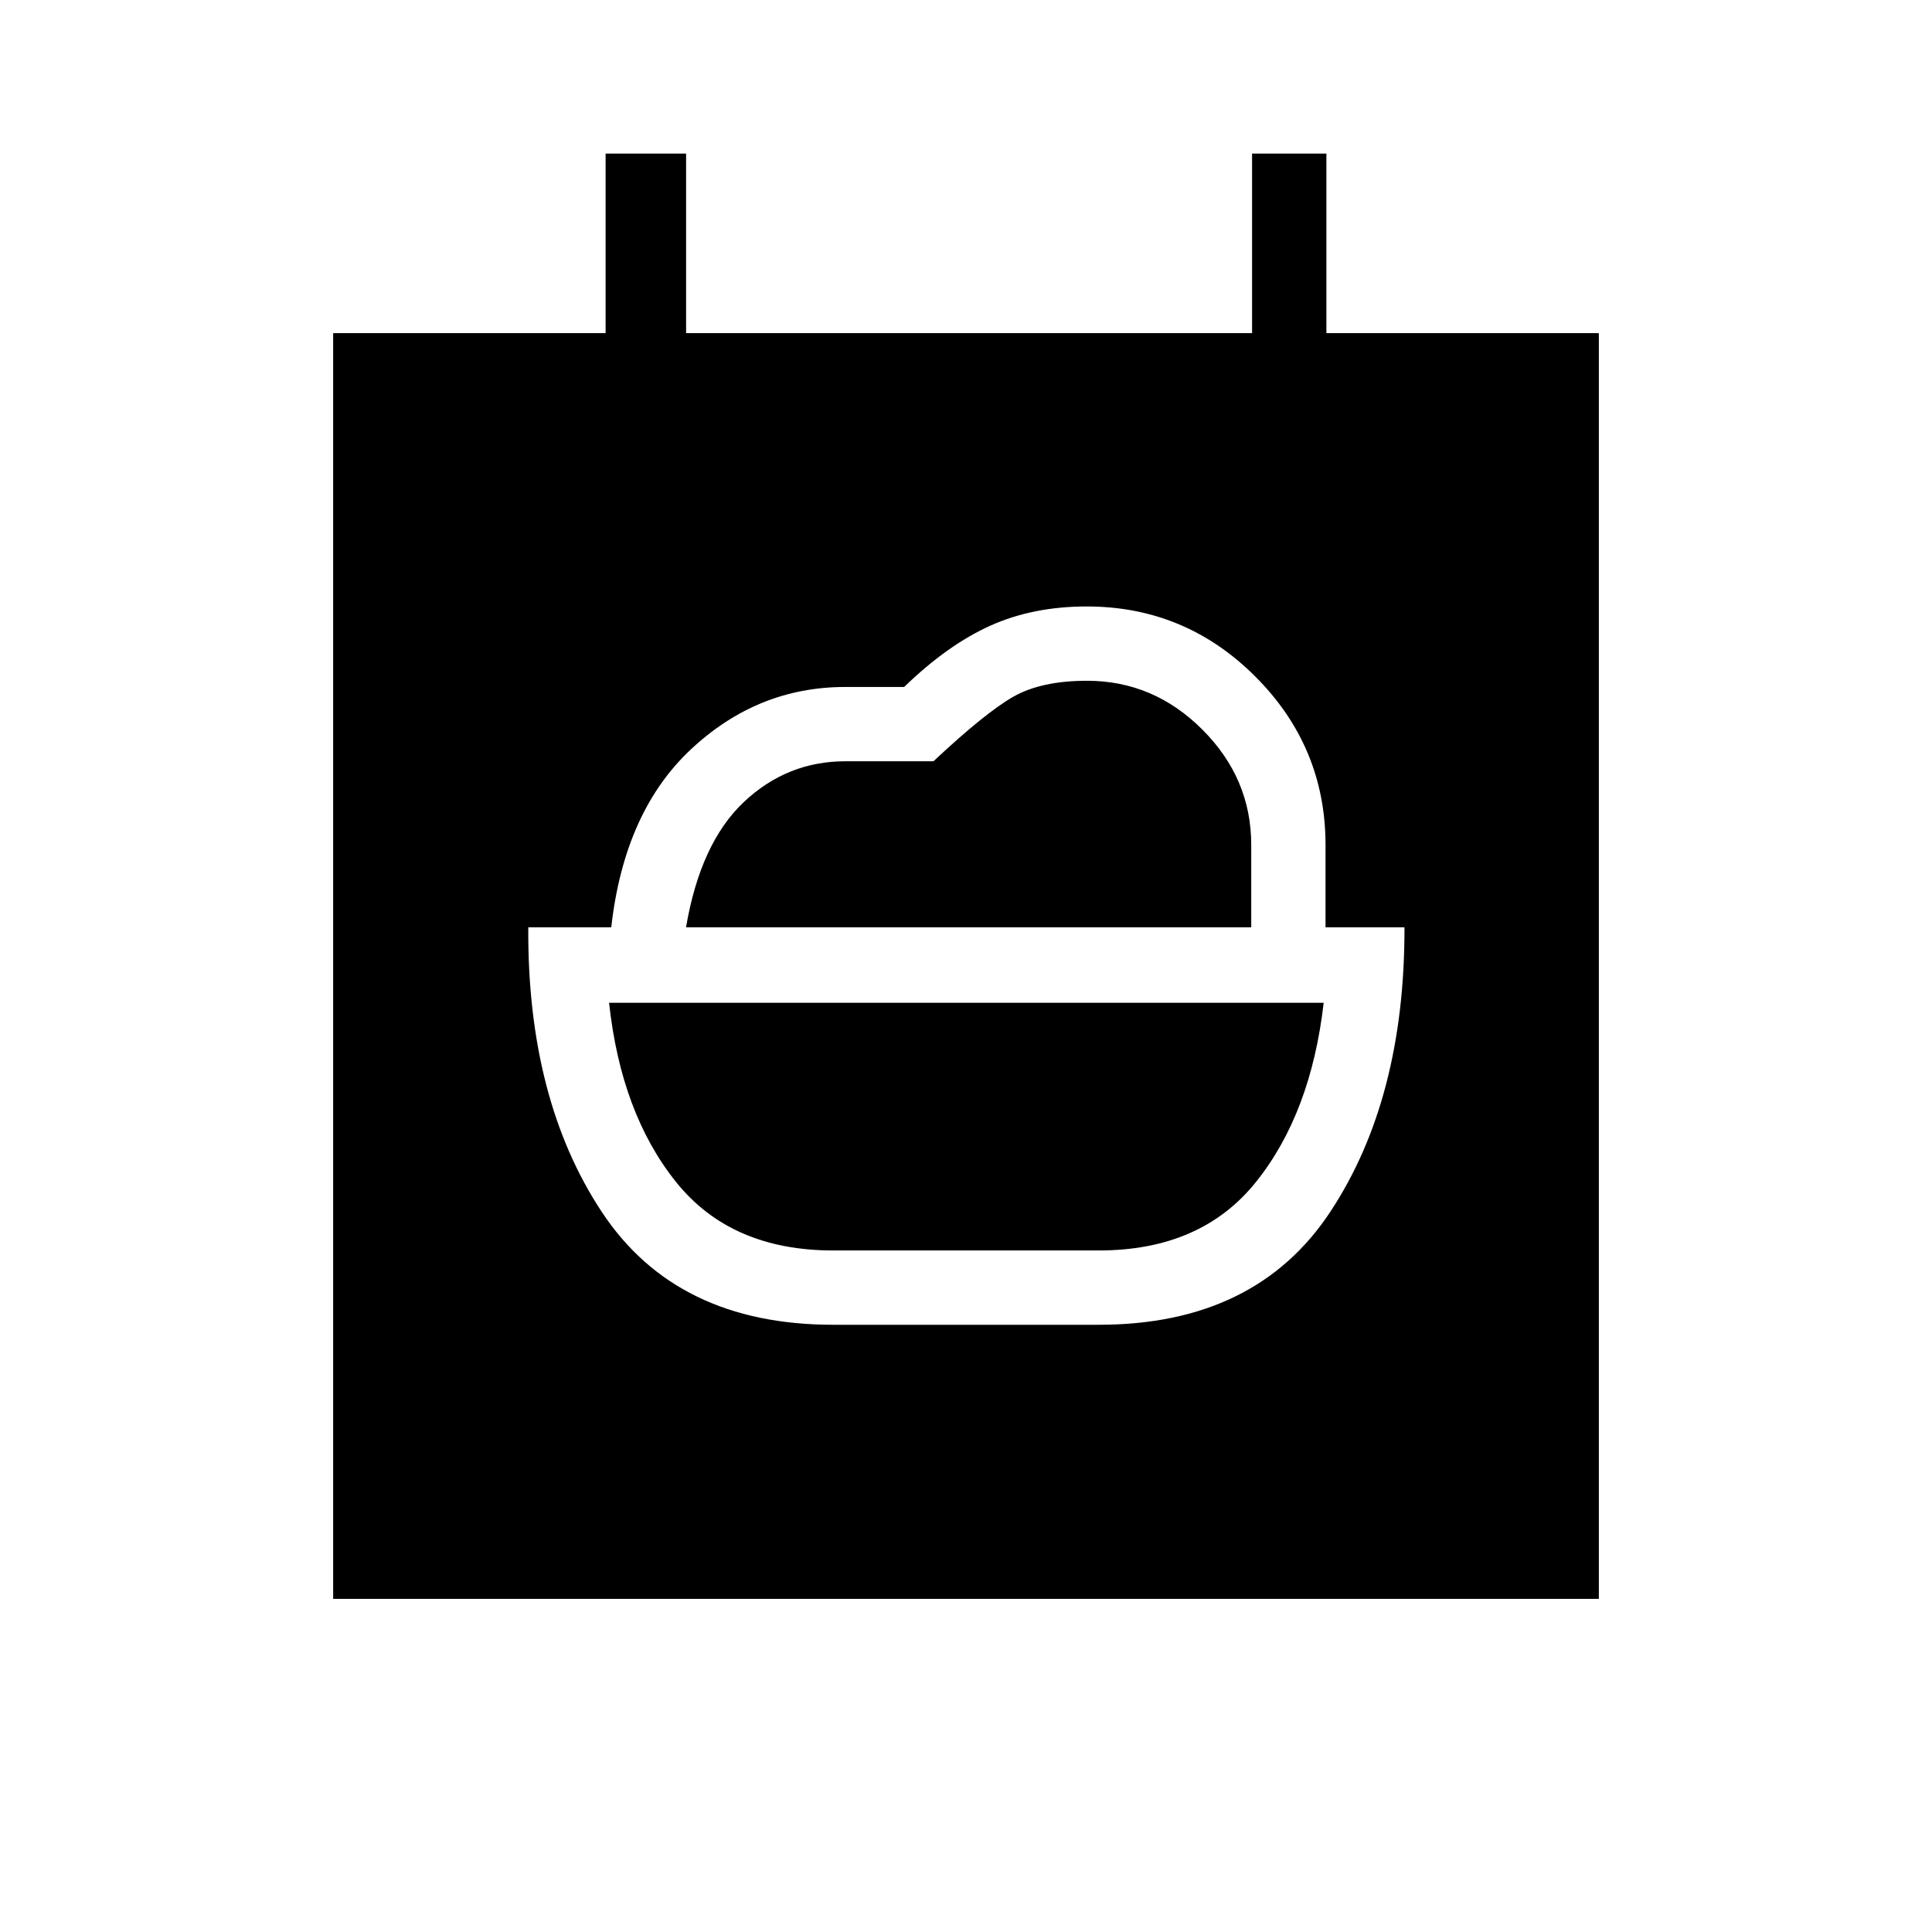 <svg xmlns="http://www.w3.org/2000/svg" height="24" viewBox="0 -960 960 960" width="24"><path d="M414-338.65q-50.85 0-78.13-34.08-27.29-34.08-33.22-89h355.08q-6.31 54.92-33.6 89-27.28 34.08-78.13 34.08H414Zm-73.12-160.58q7.16-41.86 28.66-62.18t50.54-20.32h43.75q25.82-24.19 39.73-32.1 13.91-7.9 36.59-7.9 33.04 0 57.31 24.27 24.27 24.27 24.27 57.24v40.99H340.88ZM414-301.73h132q77.92 0 114.98-56.08 37.06-56.07 36.9-141.42h-39.23v-40.87q0-48.79-34.83-83.67-34.84-34.88-83.82-34.88-26.65 0-47.88 9.53-21.24 9.54-42.85 30.47H420q-43.58 0-76.69 31-33.12 31-39.58 88.42H262.5q-.54 85.35 36.52 141.42 37.06 56.08 114.98 56.08ZM165.54-165.54v-628.92h135.38v-89.23h40v89.23h281.23v-89.23h36.93v89.23h135.38v628.92H165.54Z"/></svg>